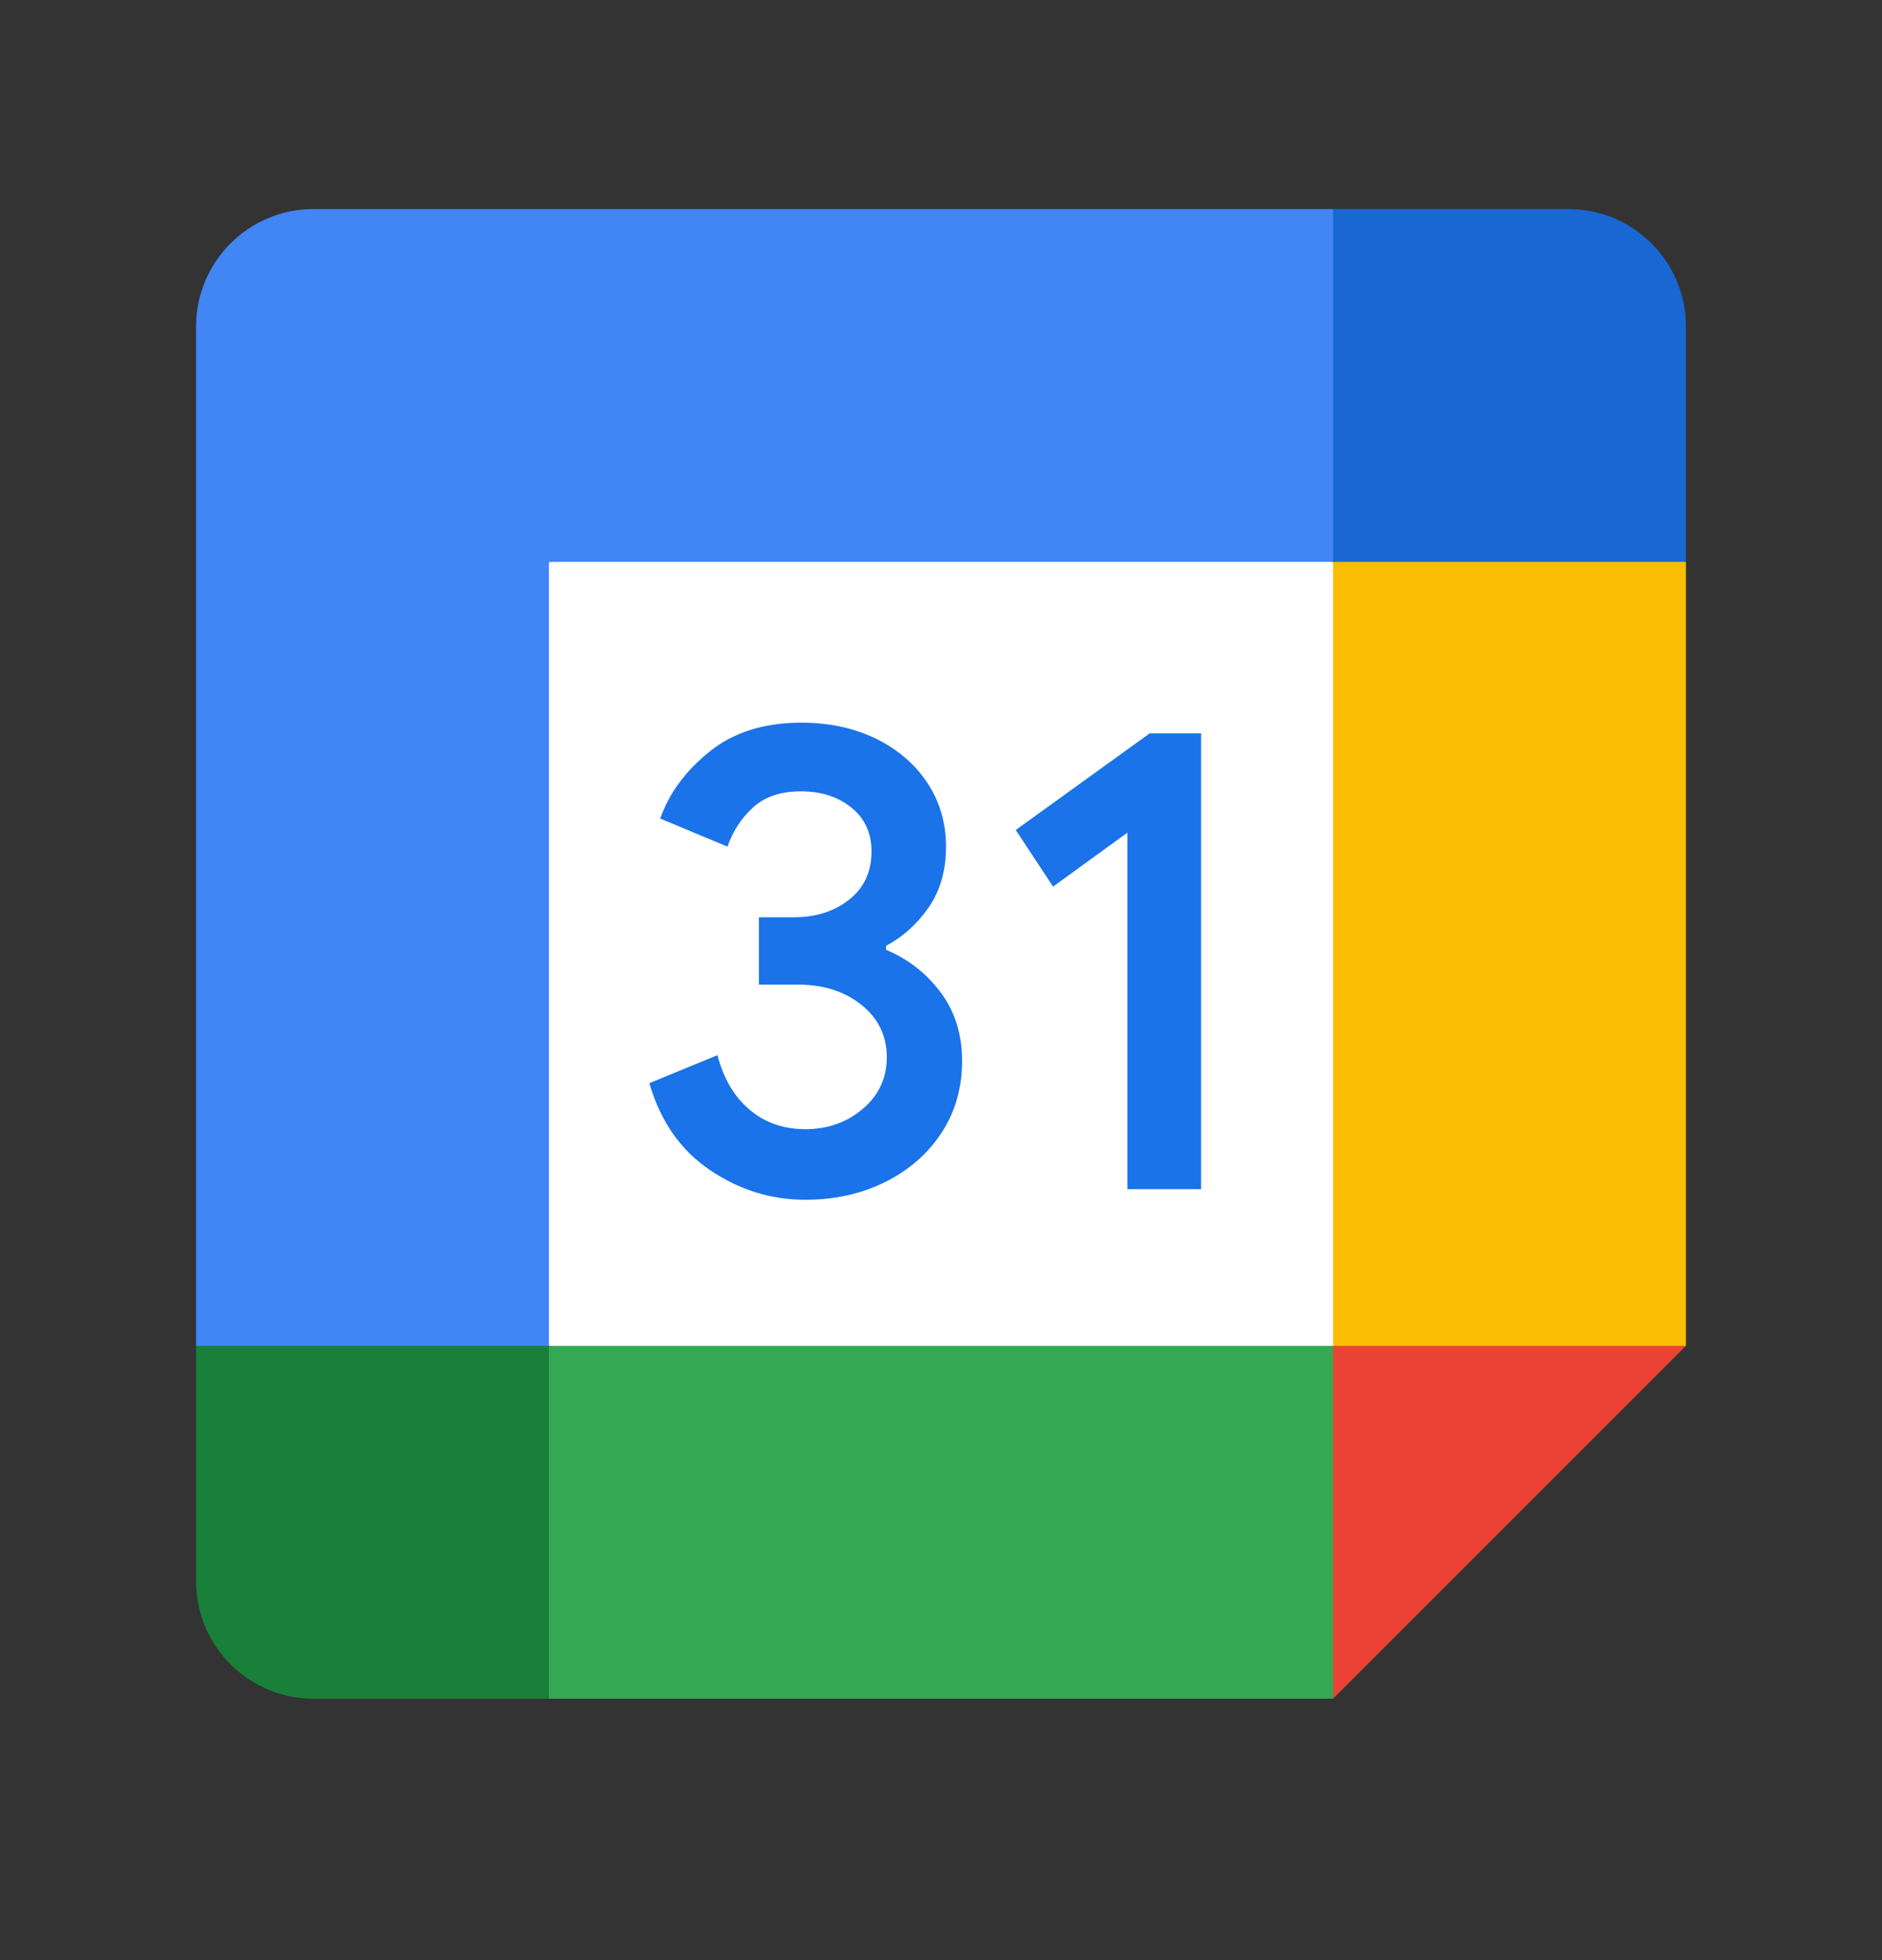 <svg width="24" height="25" viewBox="0 0 24 25" fill="none" xmlns="http://www.w3.org/2000/svg">
<rect x="0" y="0" width="24" height="25" fill="#333333" stroke="none"/>
<g clip-path="url(#clip0_2999_2946)">
<path d="M17 7.166L12.5 6.666L7 7.166L6.5 12.166L7 17.166L12 17.791L17 17.166L17.5 12.041L17 7.166Z" fill="white"/>
<path d="M9.055 14.924C8.681 14.672 8.422 14.303 8.281 13.815L9.149 13.458C9.227 13.758 9.365 13.99 9.561 14.155C9.756 14.32 9.994 14.402 10.271 14.402C10.555 14.402 10.799 14.315 11.002 14.143C11.206 13.97 11.309 13.75 11.309 13.484C11.309 13.212 11.201 12.989 10.986 12.817C10.771 12.644 10.501 12.558 10.179 12.558H9.678V11.699H10.127C10.405 11.699 10.639 11.624 10.829 11.474C11.019 11.324 11.114 11.119 11.114 10.858C11.114 10.625 11.029 10.44 10.859 10.302C10.689 10.163 10.474 10.093 10.213 10.093C9.957 10.093 9.755 10.16 9.605 10.297C9.455 10.433 9.346 10.6 9.277 10.798L8.419 10.44C8.533 10.118 8.741 9.833 9.047 9.587C9.354 9.34 9.745 9.217 10.22 9.217C10.571 9.217 10.887 9.284 11.168 9.42C11.447 9.557 11.668 9.745 11.826 9.985C11.985 10.227 12.064 10.497 12.064 10.797C12.064 11.103 11.99 11.362 11.842 11.574C11.695 11.787 11.514 11.949 11.299 12.063V12.114C11.582 12.233 11.814 12.414 11.996 12.658C12.178 12.902 12.269 13.193 12.269 13.533C12.269 13.873 12.182 14.177 12.01 14.443C11.838 14.709 11.599 14.919 11.296 15.072C10.992 15.224 10.651 15.302 10.273 15.302C9.834 15.303 9.429 15.177 9.055 14.924Z" fill="#1A73E8"/>
<path d="M14.377 10.62L13.429 11.308L12.953 10.586L14.662 9.353H15.317V15.167H14.377V10.62Z" fill="#1A73E8"/>
<path d="M17 21.666L21.5 17.166L19.25 16.166L17 17.166L16 19.416L17 21.666Z" fill="#EA4335"/>
<path d="M6 19.416L7 21.666H17V17.166H7L6 19.416Z" fill="#34A853"/>
<path d="M4 2.666C3.171 2.666 2.5 3.337 2.5 4.166V17.166L4.75 18.166L7 17.166V7.166H17L18 4.916L17 2.666H4Z" fill="#4285F4"/>
<path d="M2.5 17.166V20.166C2.5 20.994 3.171 21.666 4 21.666H7V17.166H2.5Z" fill="#188038"/>
<path d="M17 7.166V17.166H21.5V7.166L19.25 6.166L17 7.166Z" fill="#FBBC04"/>
<path d="M21.5 7.166V4.166C21.5 3.337 20.829 2.666 20 2.666H17V7.166H21.5Z" fill="#1967D2"/>
</g>
<defs>
<clipPath id="clip0_2999_2946">
<rect width="24" height="24" fill="white" transform="translate(0 0.166)"/>
</clipPath>
</defs>
</svg>

